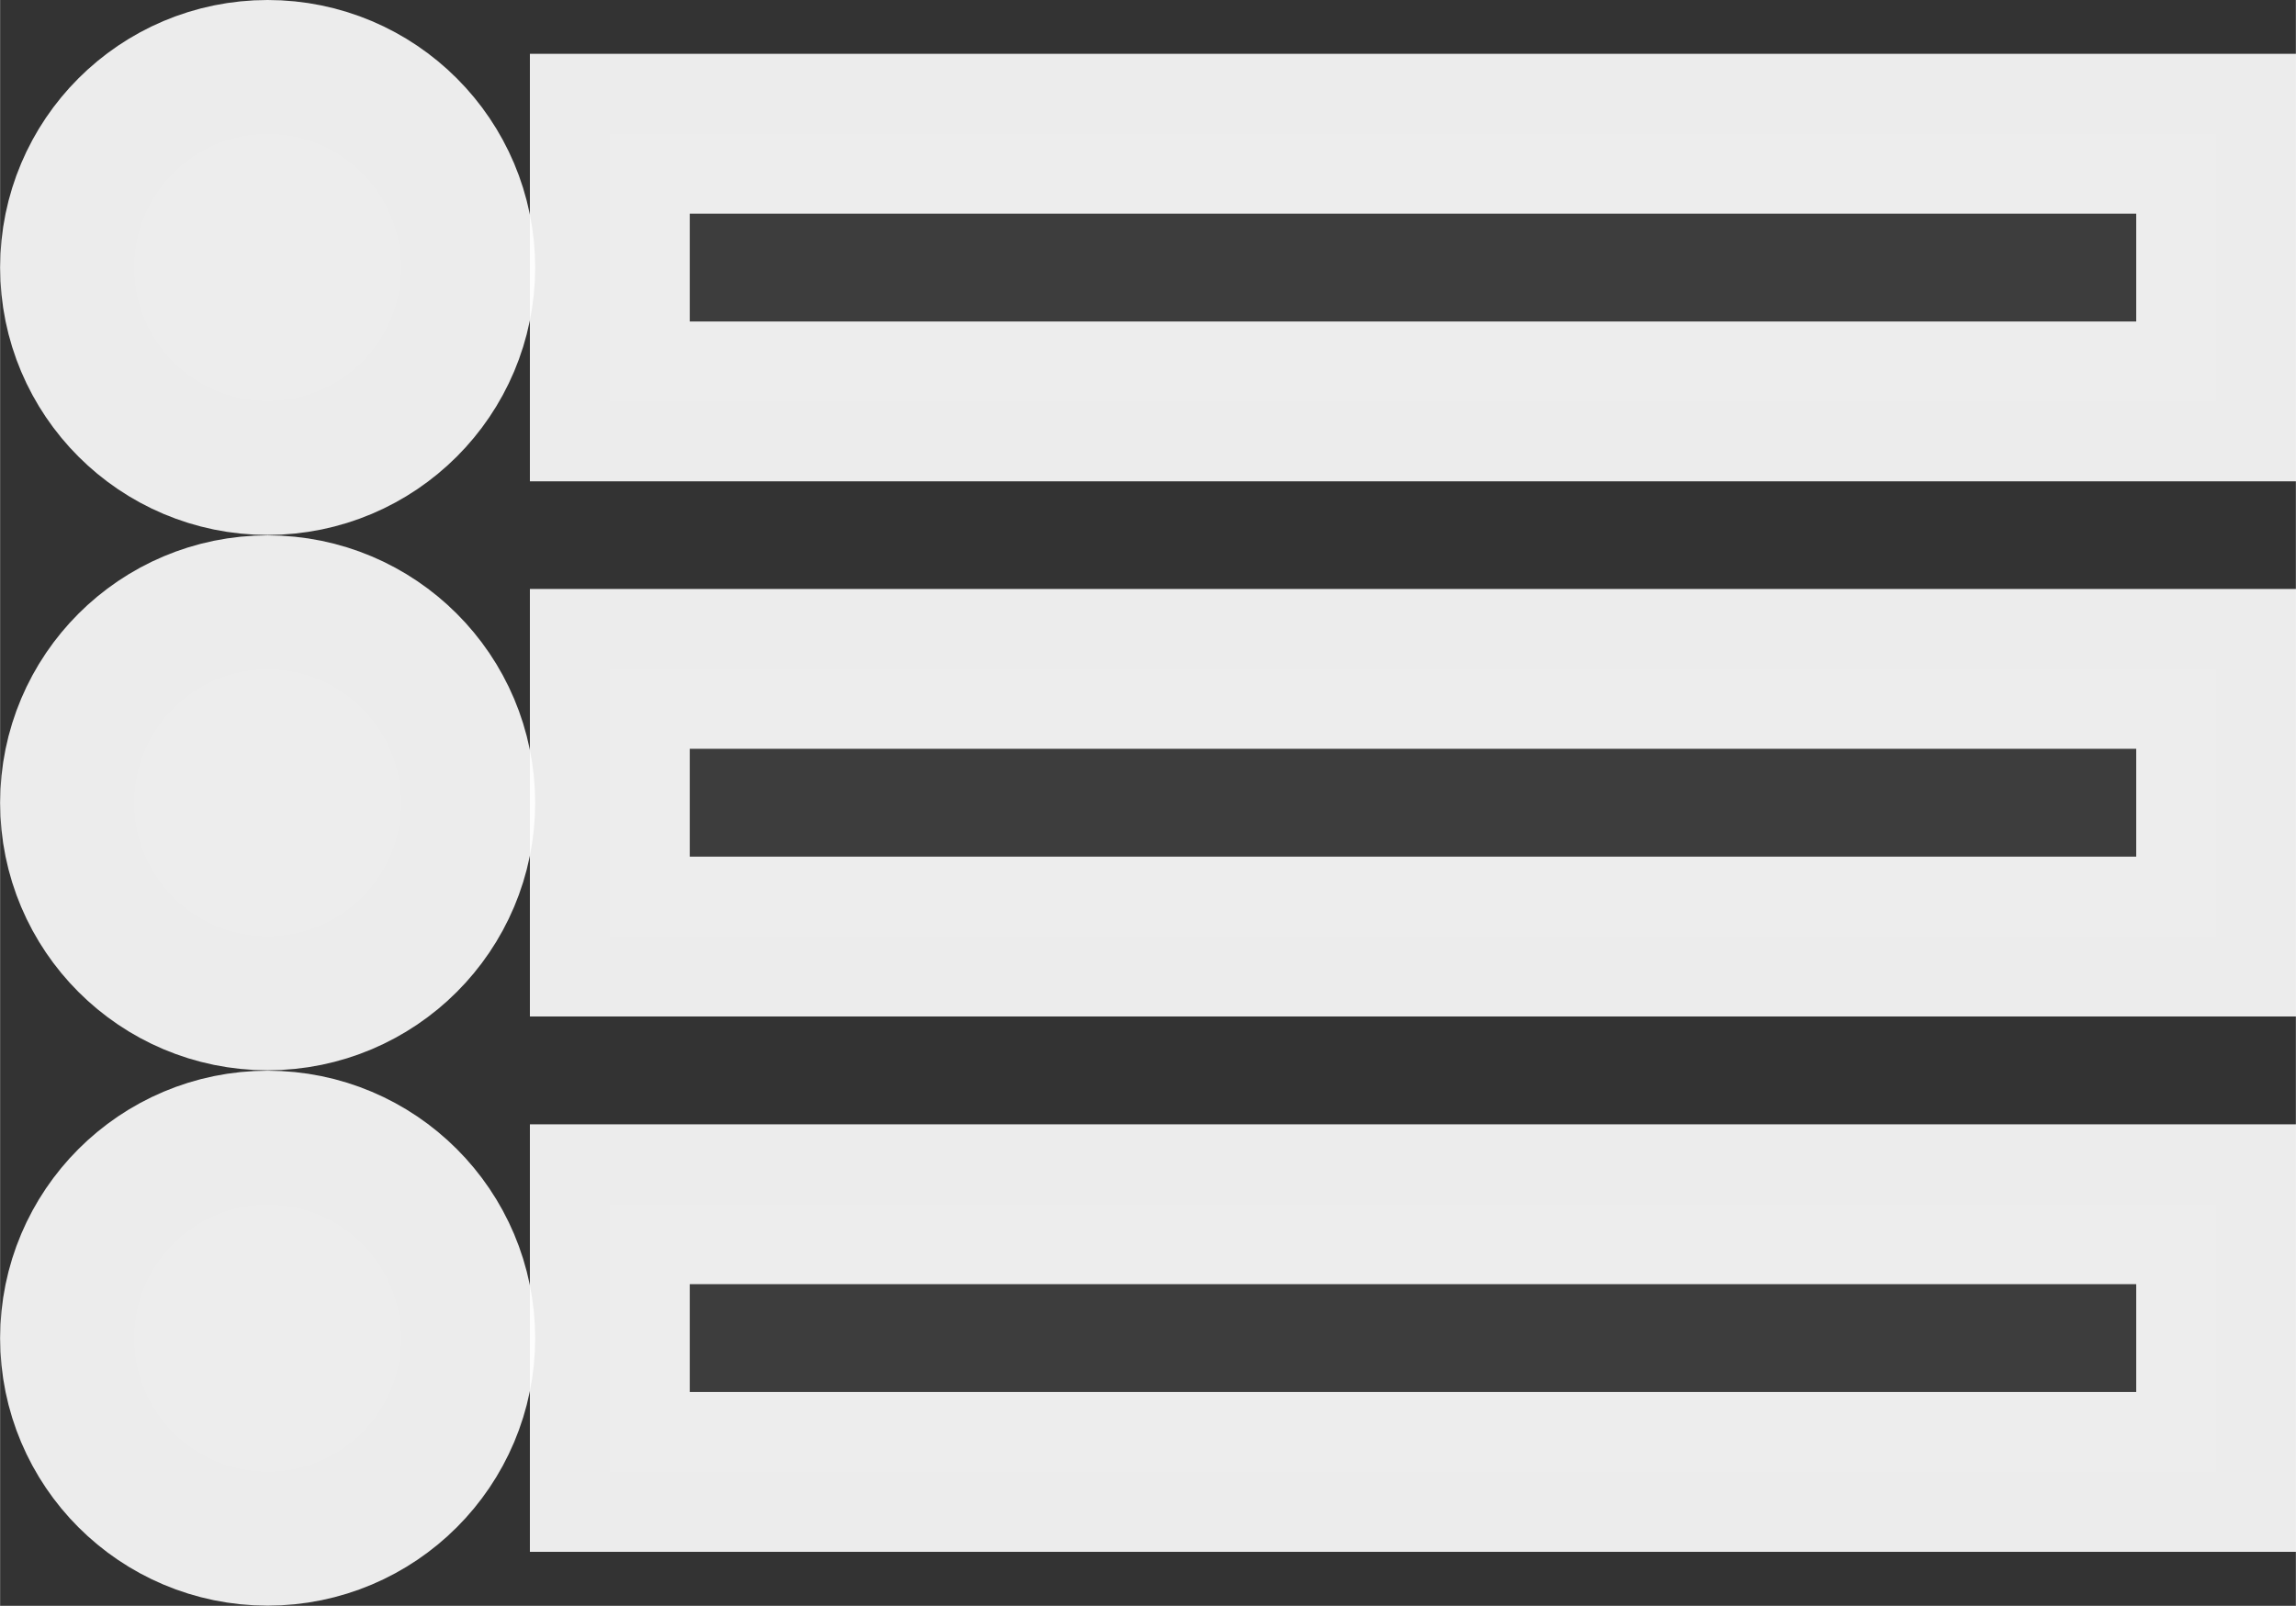 <?xml version="1.0" encoding="UTF-8" standalone="no"?>
<!-- Created with Inkscape (http://www.inkscape.org/) -->

<svg
   xmlns:dc="http://purl.org/dc/elements/1.1/"
   xmlns:cc="http://creativecommons.org/ns#"
   xmlns:rdf="http://www.w3.org/1999/02/22-rdf-syntax-ns#"
   xmlns:svg="http://www.w3.org/2000/svg"
   xmlns="http://www.w3.org/2000/svg"
   xmlns:sodipodi="http://sodipodi.sourceforge.net/DTD/sodipodi-0.dtd"
   xmlns:inkscape="http://www.inkscape.org/namespaces/inkscape"
   width="32.16pt"
   height="22.497pt"
   viewBox="0 0 11.345 7.937"
   version="1.1"
   id="svg8"
   inkscape:version="0.92.2 5c3e80d, 2017-08-06"
   sodipodi:docname="top.svg">
  <rect x="0" y="0" width="11.345" height="7.937" fill="#333333" stroke="none"/>
  <defs
     id="defs2" />
  <sodipodi:namedview
     id="base"
     pagecolor="#ffffff"
     bordercolor="#666666"
     borderopacity="1.0"
     inkscape:pageopacity="0.0"
     inkscape:pageshadow="2"
     inkscape:zoom="8.607053"
     inkscape:cx="13.209936"
     inkscape:cy="21.880598"
     inkscape:document-units="mm"
     inkscape:current-layer="layer1"
     showgrid="true"
     units="pt"
     showguides="true"
     inkscape:window-width="1413"
     inkscape:window-height="855"
     inkscape:window-x="27"
     inkscape:window-y="1"
     inkscape:window-maximized="1"
     fit-margin-top="0"
     fit-margin-left="0"
     fit-margin-right="0"
     fit-margin-bottom="0"
     inkscape:pagecheckerboard="true">
    <inkscape:grid
       type="xygrid"
       id="grid817"
       originx="-0.956"
       originy="-1.985" />
  </sodipodi:namedview>
  <g
     inkscape:label="Layer 1"
     inkscape:groupmode="layer"
     id="layer1"
     transform="translate(-0.956,-287.079)">
    <path
       style="fill:#ffffff;fill-opacity:0.05;stroke:#ffffff;stroke-width:0.79;stroke-linecap:butt;stroke-linejoin:miter;stroke-miterlimit:4;stroke-dasharray:none;stroke-opacity:0.906"
       d="m 3.969,289.063 h 7.938 v -1.323 h -7.938 z"
       id="path817"
       inkscape:connector-curvature="0" />
    <circle
       style="fill:#ffffff;fill-opacity:0.05;stroke:#ffffff;stroke-width:1.322;stroke-miterlimit:4;stroke-dasharray:none;stroke-opacity:0.906"
       id="path819"
       cx="2.278"
       cy="-288.401"
       r="0.661"
       transform="scale(1,-1)" />
    <path
       inkscape:connector-curvature="0"
       id="path825"
       d="m 3.969,291.708 h 7.938 v -1.323 h -7.938 z"
       style="fill:#ffffff;fill-opacity:0.05;stroke:#ffffff;stroke-width:0.79;stroke-linecap:butt;stroke-linejoin:miter;stroke-miterlimit:4;stroke-dasharray:none;stroke-opacity:0.906" />
    <circle
       r="0.661"
       cy="-291.047"
       cx="2.278"
       id="circle827"
       style="fill:#ffffff;fill-opacity:0.05;stroke:#ffffff;stroke-width:1.322;stroke-miterlimit:4;stroke-dasharray:none;stroke-opacity:0.906"
       transform="scale(1,-1)" />
    <path
       style="fill:#ffffff;fill-opacity:0.05;stroke:#ffffff;stroke-width:0.79;stroke-linecap:butt;stroke-linejoin:miter;stroke-miterlimit:4;stroke-dasharray:none;stroke-opacity:0.906"
       d="m 3.969,294.354 h 7.938 v -1.323 h -7.938 z"
       id="path842"
       inkscape:connector-curvature="0" />
    <circle
       style="fill:#ffffff;fill-opacity:0.05;stroke:#ffffff;stroke-width:1.322;stroke-miterlimit:4;stroke-dasharray:none;stroke-opacity:0.906"
       id="circle844"
       cx="2.278"
       cy="-293.693"
       r="0.661"
       transform="scale(1,-1)" />
  </g>
</svg>
